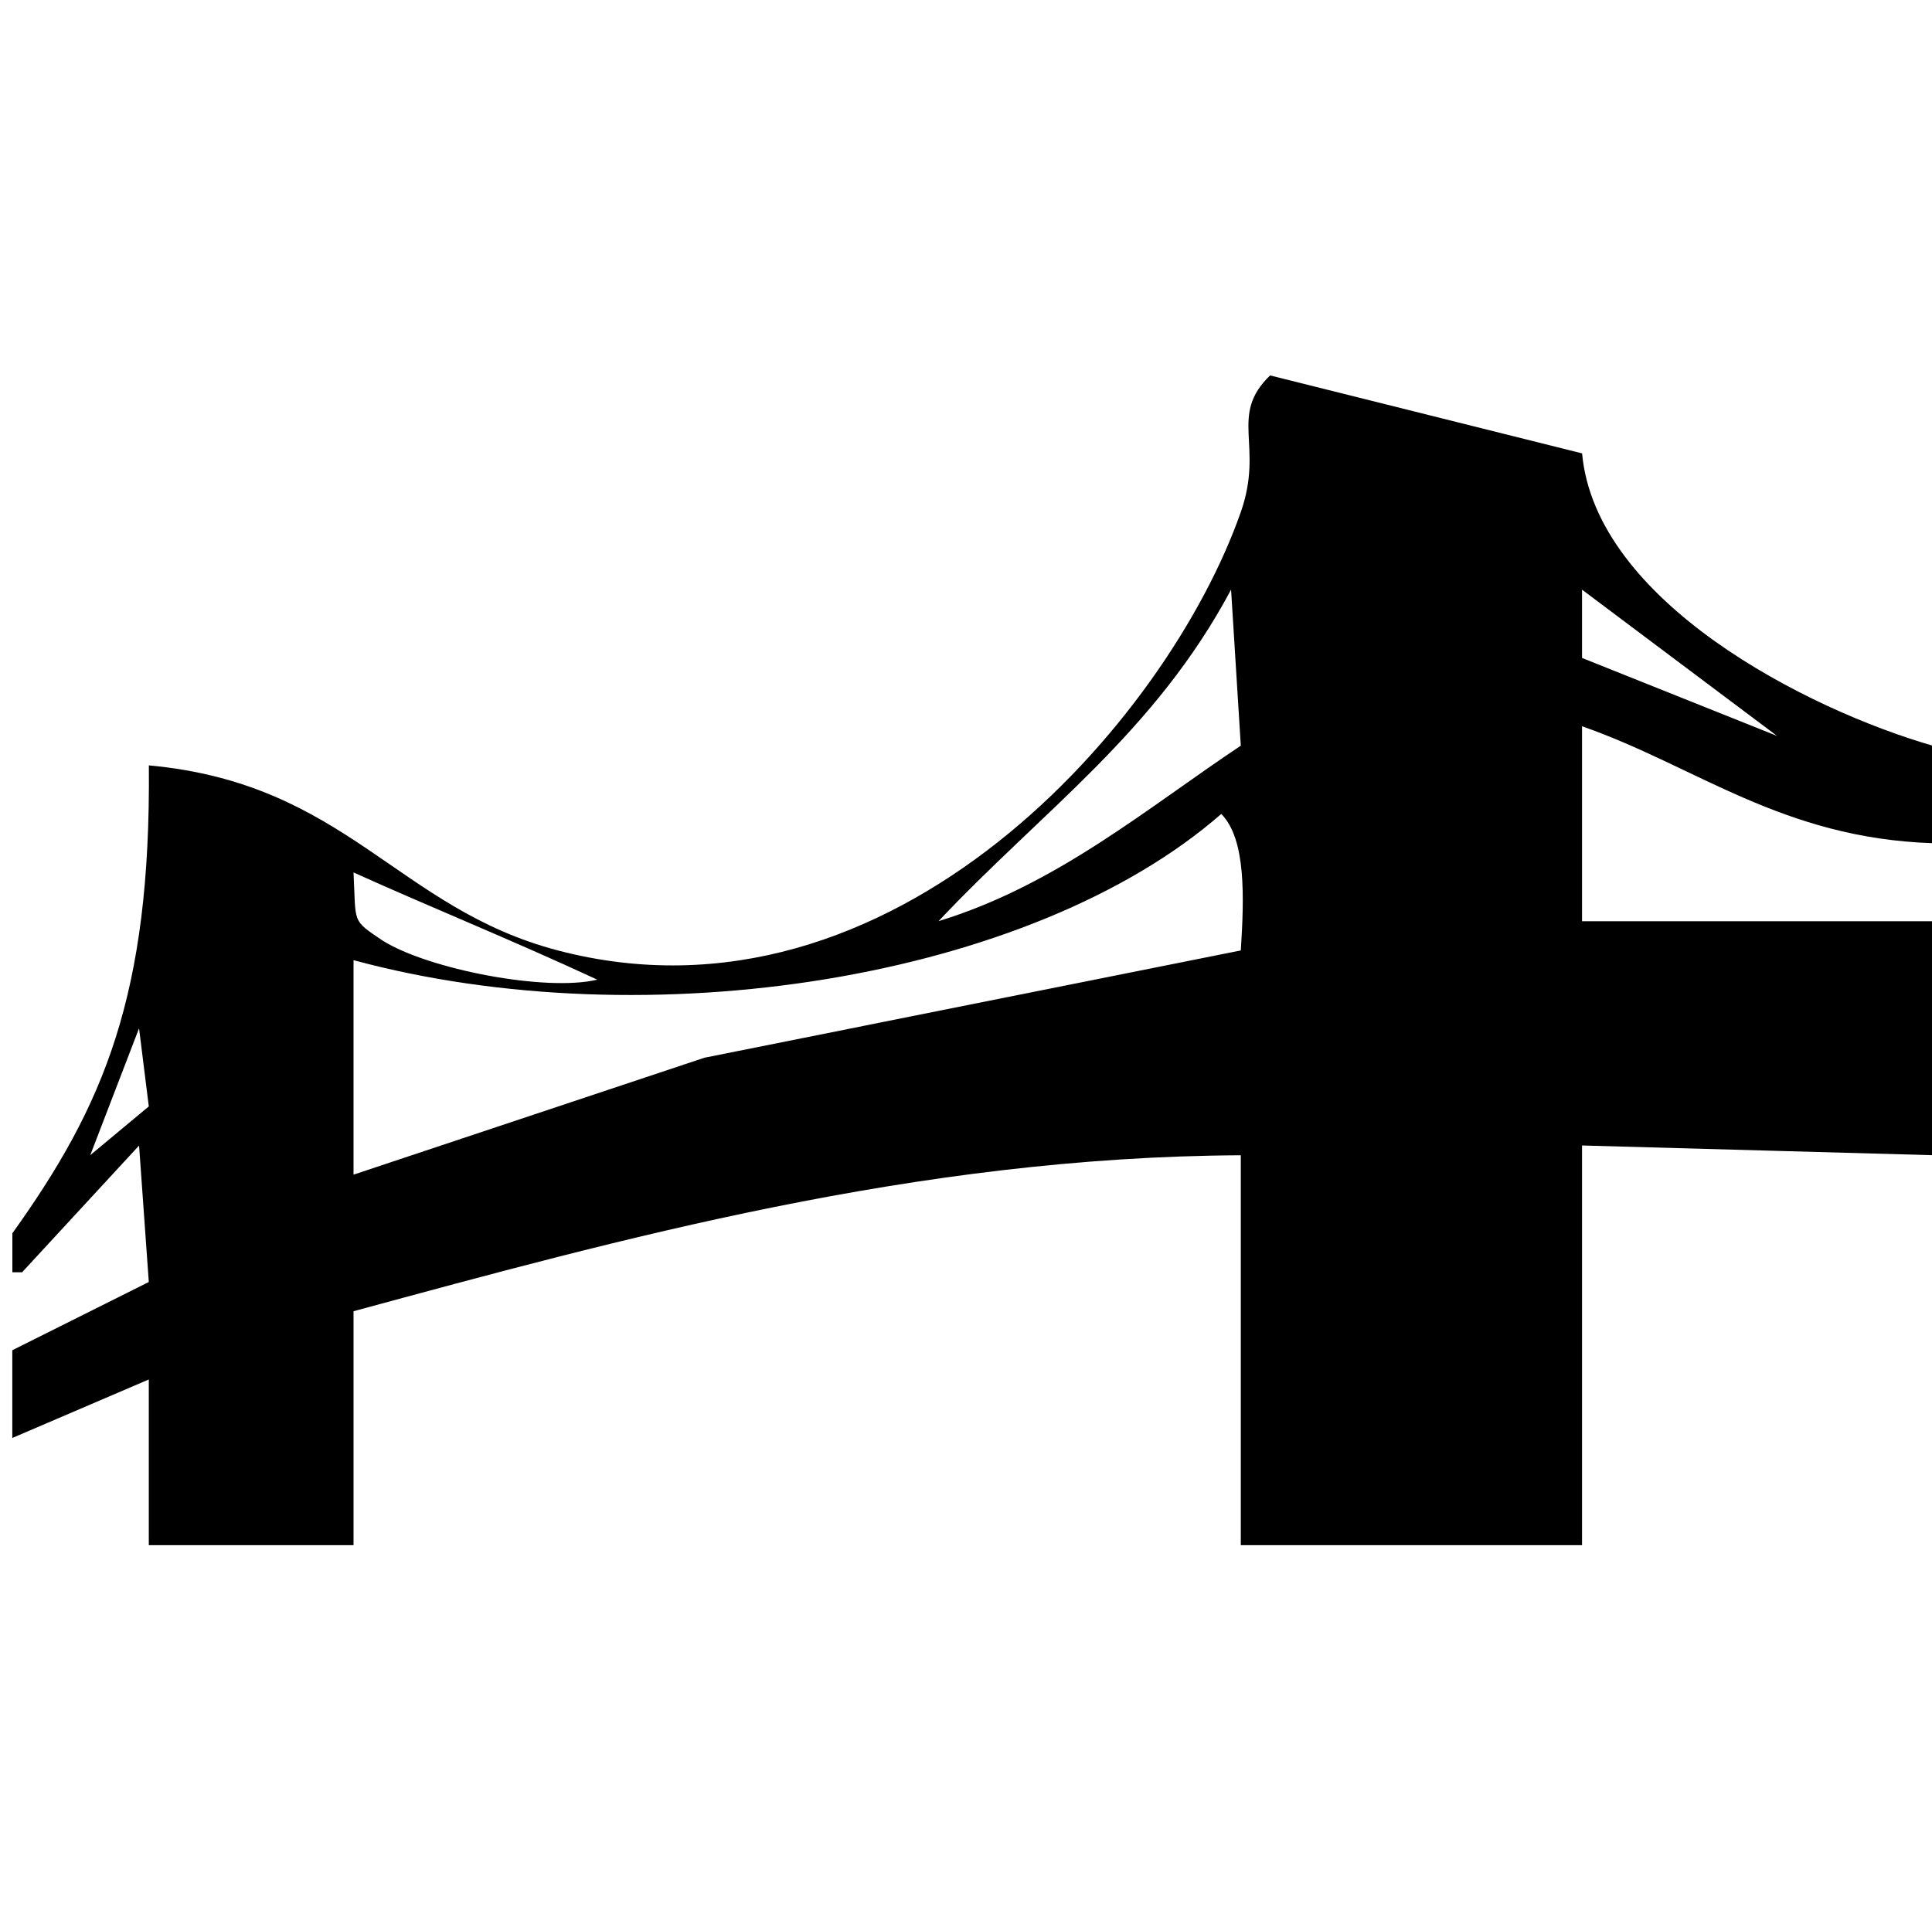 <?xml version="1.0" standalone="no"?><!DOCTYPE svg PUBLIC "-//W3C//DTD SVG 1.1//EN" "http://www.w3.org/Graphics/SVG/1.1/DTD/svg11.dtd"><svg t="1643255207616" class="icon" viewBox="0 0 1030 1024" version="1.1" xmlns="http://www.w3.org/2000/svg" p-id="3268" xmlns:xlink="http://www.w3.org/1999/xlink" width="201.172" height="200"><defs><style type="text/css"></style></defs><path d="M1030.56 449.632c-80.576-2.656-125.92-40.928-187.136-62.368v103.968h187.136v124.768l-187.136-5.184v213.12h-181.92v-207.904c-173.12 0.864-331.84 44.896-473.024 83.168v124.736H79.328v-88.352l-72.768 31.2V720l72.768-36.384-5.184-72.768-62.368 67.584H6.592v-20.8c48.704-68.032 73.888-126.88 72.768-249.504 105.632 9.76 132.224 76.288 218.304 98.752 178.336 46.56 324.928-122.56 363.872-233.92 12.448-35.584-6.656-51.264 15.584-72.768l166.336 41.568c7.168 78.848 119.36 136.416 187.136 155.936v51.968zM656.288 314.464c-40.736 76.352-100.096 117.472-155.936 176.736 63.04-19.264 111.232-60.352 161.152-93.568l-5.184-83.168z m187.136 0v36.384l103.968 41.568-103.968-77.984z m-192.32 119.552C549.568 522.688 344.768 554.304 188.48 512v114.368l187.136-62.368 285.888-57.184c1.792-28.16 2.88-59.36-10.4-72.768z m-462.624 31.2c1.376 27.488-1.216 25.056 15.584 36.384 24.256 15.232 86.848 27.36 114.368 20.8-46.016-21.376-89.888-39.04-129.952-57.184z m-114.368 83.168l-25.984 67.584 31.2-25.984-5.184-41.568z" p-id="3269"></path></svg>